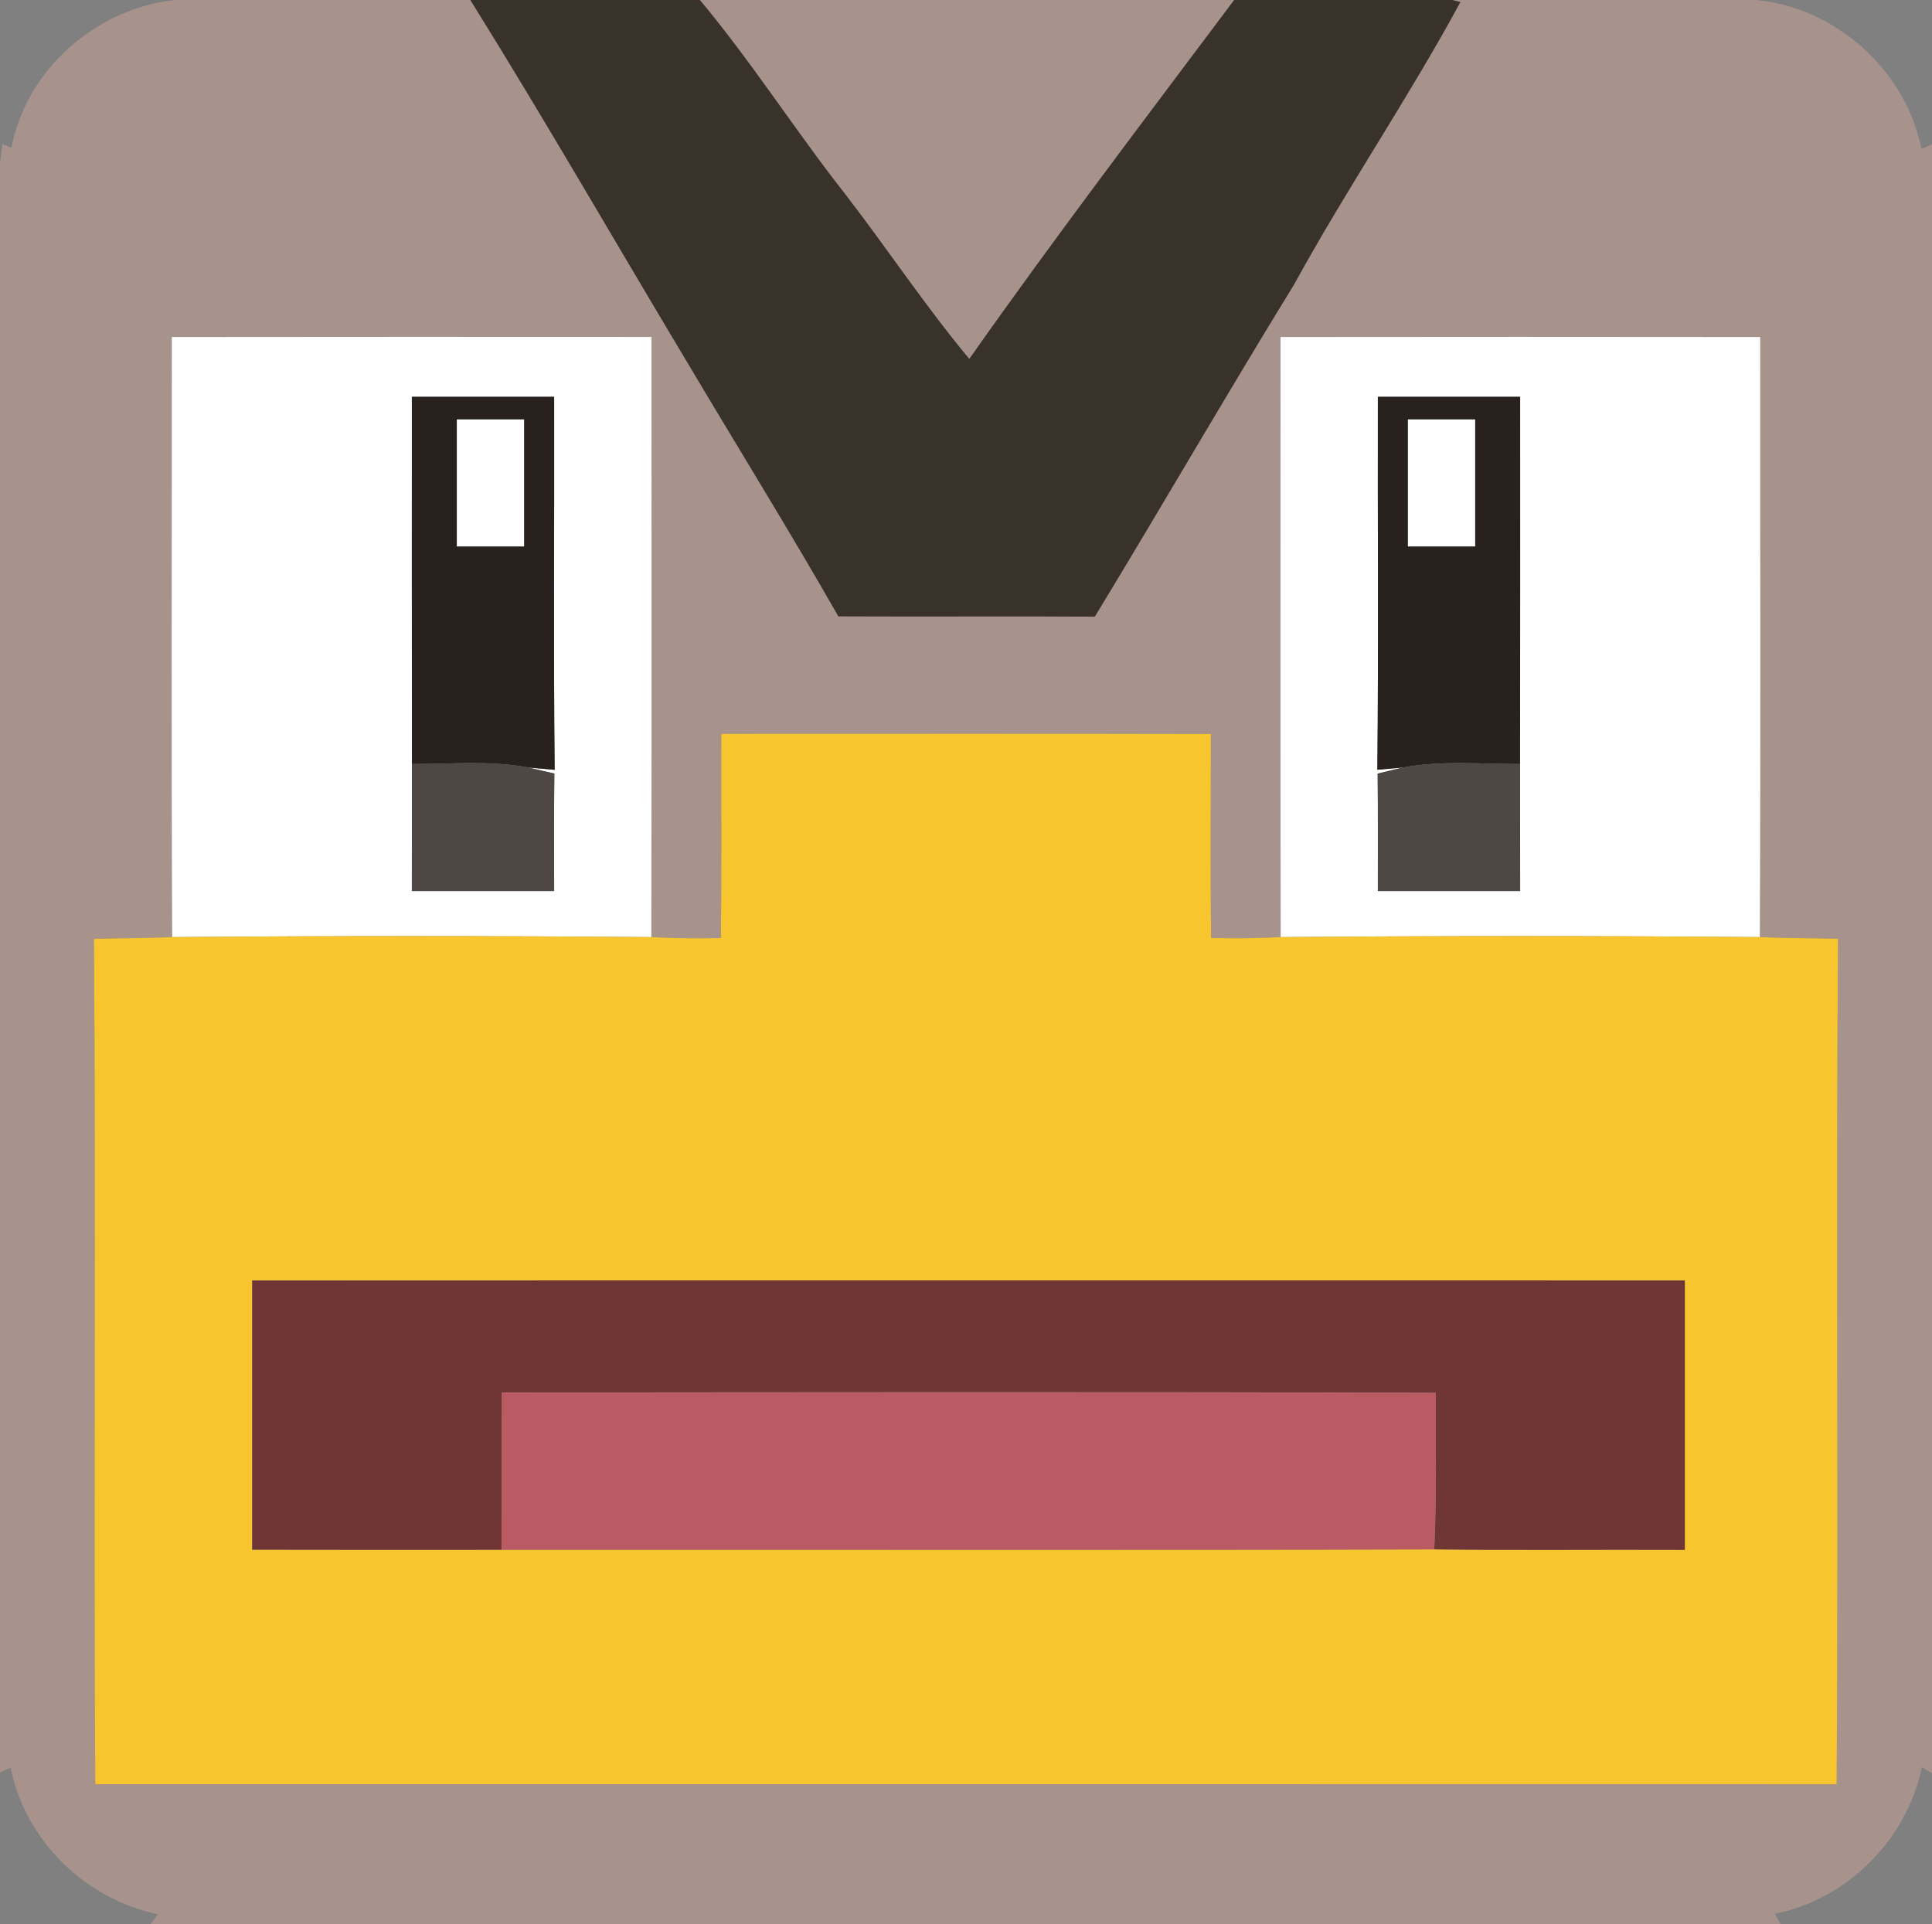 <?xml version="1.0" encoding="UTF-8" ?>
<!DOCTYPE svg PUBLIC "-//W3C//DTD SVG 1.1//EN" "http://www.w3.org/Graphics/SVG/1.1/DTD/svg11.dtd">
<svg width="258pt" height="257pt" viewBox="0 0 258 257" version="1.1" xmlns="http://www.w3.org/2000/svg">
<rect x="0" y="0" width="258" height="257" fill="#808080" stroke="none"/>
<g id="#a7938cff">
<path fill="#a7938c" opacity="1.00" d=" M 23.38 0.00 L 62.81 0.00 C 72.73 15.93 82.09 32.22 91.74 48.33 C 98.47 59.66 105.42 70.87 111.96 82.32 C 123.37 82.38 134.79 82.29 146.20 82.36 C 155.17 67.61 163.80 52.65 172.85 37.93 C 179.85 25.15 188.09 13.09 195.02 0.27 L 193.91 0.00 L 234.48 0.00 C 245.15 0.99 254.51 9.39 256.59 19.90 C 256.94 19.75 257.65 19.43 258.00 19.27 L 258.00 236.82 C 257.66 236.62 256.98 236.22 256.64 236.02 C 254.66 245.68 246.70 253.66 237.02 255.61 C 237.22 255.96 237.60 256.65 237.79 257.00 L 20.11 257.00 C 20.35 256.67 20.84 256.01 21.09 255.67 C 11.44 253.67 3.34 245.82 1.42 236.10 C 1.07 236.25 0.36 236.56 0.00 236.71 L 0.00 21.75 L 0.32 19.25 L 1.53 19.74 C 3.50 9.29 12.89 1.08 23.38 0.00 M 22.94 45.01 C 22.96 71.73 22.86 98.44 22.99 125.16 C 19.51 125.31 16.02 125.28 12.54 125.40 C 12.84 163.03 12.48 200.66 12.72 238.29 C 90.24 238.29 167.76 238.28 245.27 238.30 C 245.52 200.66 245.18 163.02 245.45 125.38 C 241.96 125.29 238.48 125.31 235.01 125.16 C 235.14 98.44 235.04 71.73 235.06 45.01 C 213.71 44.98 192.35 44.99 171.00 45.01 C 171.01 71.72 170.97 98.44 171.02 125.16 C 167.92 125.31 164.82 125.35 161.72 125.27 C 161.64 116.19 161.69 107.11 161.70 98.03 C 139.90 97.98 118.11 98.01 96.32 98.01 C 96.29 107.10 96.37 116.19 96.27 125.28 C 93.17 125.35 90.07 125.31 86.98 125.16 C 87.03 98.44 86.99 71.72 87.00 45.00 C 65.64 44.99 44.29 44.98 22.94 45.01 Z" />
<path fill="#a7938c" opacity="1.00" d=" M 93.46 0.00 L 164.81 0.00 C 152.90 15.90 140.86 31.71 129.44 47.94 C 123.58 40.91 118.52 33.26 112.93 26.01 C 106.23 17.49 100.41 8.32 93.46 0.00 Z" />
</g>
<g id="#39322bff">
<path fill="#39322b" opacity="1.00" d=" M 62.81 0.00 L 93.46 0.00 C 100.41 8.32 106.23 17.49 112.93 26.01 C 118.52 33.26 123.58 40.91 129.44 47.94 C 140.86 31.71 152.90 15.90 164.81 0.00 L 193.91 0.00 L 195.02 0.27 C 188.09 13.09 179.85 25.15 172.85 37.93 C 163.80 52.65 155.17 67.61 146.20 82.36 C 134.79 82.29 123.37 82.38 111.96 82.32 C 105.42 70.87 98.47 59.66 91.74 48.33 C 82.09 32.22 72.73 15.93 62.81 0.00 Z" />
</g>
<g id="#ffffffff">
<path fill="#ffffff" opacity="1.00" d=" M 22.94 45.01 C 44.29 44.98 65.64 44.99 87.00 45.00 C 86.99 71.72 87.03 98.44 86.98 125.16 C 65.65 124.98 44.32 124.98 22.99 125.16 C 22.86 98.44 22.96 71.73 22.94 45.01 M 55.00 53.00 C 55.00 69.35 54.99 85.69 55.01 102.04 C 55.00 107.69 55.00 113.34 55.00 119.00 C 61.33 118.99 67.67 118.99 74.00 119.00 C 74.00 113.77 73.96 108.54 74.03 103.31 C 72.87 103.06 71.73 102.78 70.58 102.51 C 71.45 102.59 73.20 102.74 74.07 102.82 C 73.90 86.21 74.04 69.61 74.00 53.00 C 67.67 53.00 61.33 53.00 55.00 53.00 Z" />
<path fill="#ffffff" opacity="1.00" d=" M 171.00 45.01 C 192.35 44.99 213.71 44.98 235.06 45.01 C 235.04 71.73 235.14 98.44 235.01 125.16 C 213.68 124.98 192.35 124.98 171.02 125.16 C 170.97 98.44 171.01 71.72 171.00 45.01 M 184.00 53.00 C 183.96 69.61 184.10 86.21 183.93 102.81 C 184.77 102.74 186.45 102.59 187.30 102.51 C 186.19 102.78 185.08 103.06 183.97 103.32 C 184.03 108.54 183.99 113.77 184.00 119.00 C 190.33 118.99 196.66 119.00 203.00 119.00 C 203.00 113.34 203.00 107.69 202.99 102.04 C 203.01 85.69 203.00 69.35 203.00 53.00 C 196.66 53.00 190.33 53.00 184.00 53.00 Z" />
<path fill="#ffffff" opacity="1.00" d=" M 61.00 56.00 C 64.00 55.99 67.00 56.00 70.00 56.00 C 70.00 61.67 70.01 67.33 70.00 73.00 C 67.00 73.00 64.00 73.00 61.00 73.00 C 61.00 67.33 60.99 61.67 61.00 56.00 Z" />
<path fill="#ffffff" opacity="1.00" d=" M 188.00 56.00 C 191.00 56.00 194.00 55.99 197.00 56.00 C 197.00 61.67 197.00 67.33 197.00 73.00 C 194.00 73.00 191.00 73.00 188.00 73.00 C 187.99 67.33 187.99 61.67 188.00 56.00 Z" />
</g>
<g id="#29211eff">
<path fill="#29211e" opacity="1.00" d=" M 55.00 53.00 C 61.33 53.00 67.67 53.00 74.00 53.00 C 74.04 69.61 73.90 86.21 74.07 102.82 C 73.20 102.74 71.45 102.59 70.58 102.51 C 65.44 101.54 60.20 102.06 55.01 102.04 C 54.99 85.69 55.00 69.35 55.00 53.00 M 61.00 56.00 C 60.99 61.67 61.00 67.33 61.00 73.00 C 64.00 73.00 67.00 73.00 70.00 73.00 C 70.01 67.33 70.00 61.67 70.00 56.00 C 67.00 56.00 64.00 55.99 61.00 56.00 Z" />
<path fill="#29211e" opacity="1.00" d=" M 184.00 53.00 C 190.33 53.00 196.66 53.00 203.00 53.00 C 203.00 69.35 203.01 85.69 202.99 102.04 C 197.76 102.06 192.48 101.54 187.30 102.51 C 186.45 102.59 184.77 102.74 183.93 102.81 C 184.10 86.21 183.96 69.61 184.00 53.00 M 188.00 56.00 C 187.99 61.67 187.99 67.33 188.00 73.00 C 191.00 73.00 194.00 73.00 197.00 73.00 C 197.00 67.33 197.00 61.67 197.00 56.00 C 194.00 55.99 191.00 56.00 188.00 56.00 Z" />
</g>
<g id="#f7c52eff">
<path fill="#f7c52e" opacity="1.00" d=" M 96.32 98.01 C 118.11 98.01 139.90 97.98 161.70 98.03 C 161.69 107.11 161.64 116.19 161.72 125.27 C 164.82 125.35 167.92 125.31 171.02 125.16 C 192.35 124.98 213.68 124.98 235.01 125.16 C 238.48 125.31 241.96 125.29 245.45 125.38 C 245.18 163.02 245.52 200.66 245.27 238.30 C 167.76 238.28 90.24 238.29 12.72 238.29 C 12.48 200.66 12.84 163.03 12.54 125.40 C 16.02 125.28 19.51 125.31 22.99 125.16 C 44.32 124.98 65.65 124.98 86.98 125.16 C 90.07 125.31 93.17 125.35 96.27 125.28 C 96.37 116.19 96.29 107.10 96.32 98.01 M 33.68 171.03 C 33.69 183.01 33.69 194.99 33.68 206.97 C 44.78 207.00 55.87 206.98 66.97 206.98 C 108.49 206.95 150.01 207.04 191.53 206.93 C 202.68 207.06 213.83 206.94 224.99 206.99 C 224.98 195.00 224.98 183.01 224.99 171.02 C 161.22 171.03 97.45 171.00 33.68 171.03 Z" />
</g>
<g id="#4f4744ff">
<path fill="#4f4744" opacity="1.00" d=" M 55.01 102.04 C 60.20 102.06 65.44 101.54 70.58 102.51 C 71.73 102.78 72.87 103.06 74.03 103.31 C 73.96 108.54 74.00 113.77 74.00 119.00 C 67.67 118.99 61.33 118.99 55.00 119.00 C 55.00 113.34 55.00 107.69 55.01 102.04 Z" />
<path fill="#4f4744" opacity="1.00" d=" M 187.30 102.51 C 192.48 101.54 197.76 102.06 202.99 102.04 C 203.00 107.69 203.00 113.34 203.00 119.00 C 196.66 119.00 190.33 118.99 184.00 119.00 C 183.99 113.77 184.03 108.54 183.97 103.32 C 185.08 103.06 186.19 102.78 187.30 102.51 Z" />
</g>
<g id="#703636ff">
<path fill="#703636" opacity="1.00" d=" M 33.68 171.03 C 97.45 171.00 161.22 171.03 224.99 171.02 C 224.98 183.01 224.98 195.00 224.99 206.99 C 213.83 206.94 202.68 207.06 191.53 206.93 C 191.86 199.97 191.72 192.99 191.73 186.02 C 150.16 185.88 108.58 185.95 67.01 185.98 C 66.97 192.98 67.03 199.98 66.97 206.98 C 55.87 206.98 44.78 207.00 33.68 206.97 C 33.69 194.99 33.69 183.01 33.68 171.03 Z" />
</g>
<g id="#ba5b63ff">
<path fill="#ba5b63" opacity="1.00" d=" M 67.01 185.98 C 108.58 185.95 150.16 185.88 191.73 186.02 C 191.72 192.99 191.86 199.97 191.53 206.93 C 150.01 207.04 108.49 206.95 66.97 206.98 C 67.03 199.98 66.97 192.98 67.01 185.98 Z" />
</g>
</svg>
